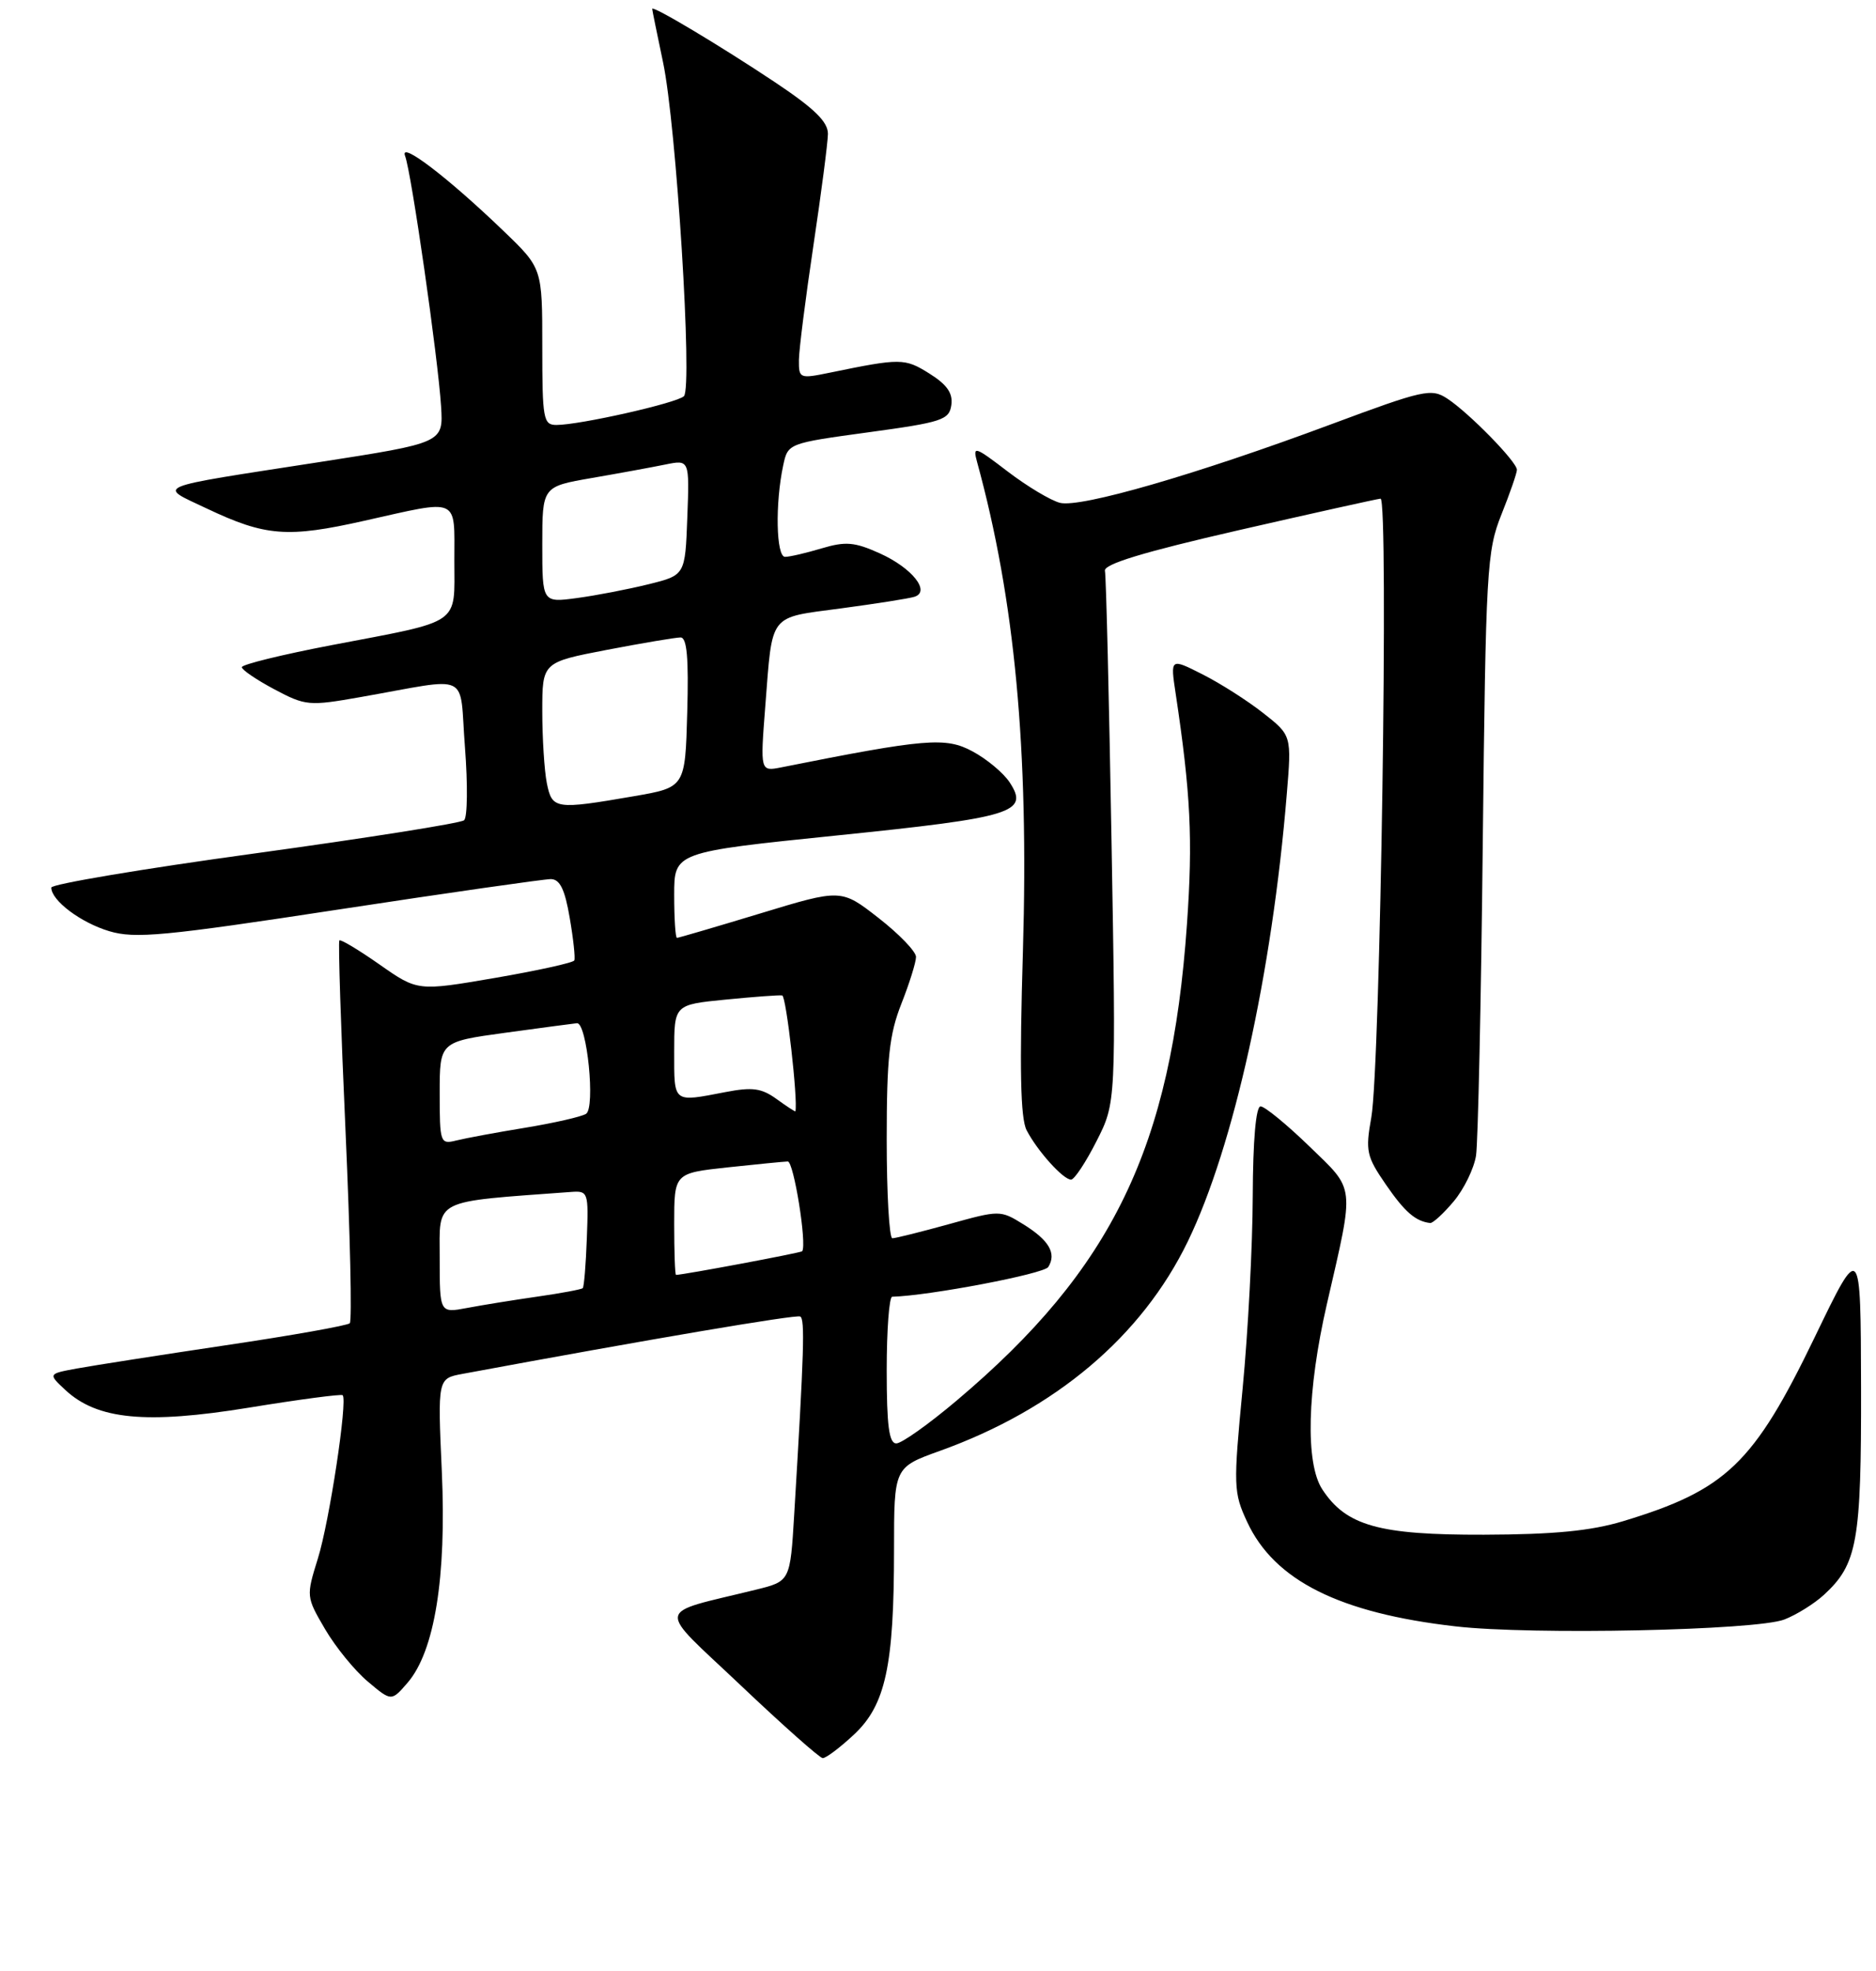 <?xml version="1.0" encoding="UTF-8" standalone="no"?>
<!DOCTYPE svg PUBLIC "-//W3C//DTD SVG 1.1//EN" "http://www.w3.org/Graphics/SVG/1.1/DTD/svg11.dtd" >
<svg xmlns="http://www.w3.org/2000/svg" xmlns:xlink="http://www.w3.org/1999/xlink" version="1.1" viewBox="0 0 256 269">
 <g >
 <path fill="currentColor"
d=" M 116.52 236.75 C 120.84 232.72 122.00 227.39 122.00 211.50 C 122.00 200.27 122.00 200.27 128.25 198.02 C 144.02 192.36 155.82 182.39 162.10 169.41 C 168.34 156.53 173.59 132.79 175.59 108.44 C 176.26 100.37 176.26 100.37 172.38 97.32 C 170.25 95.64 166.52 93.26 164.10 92.04 C 159.70 89.81 159.70 89.81 160.43 94.65 C 162.48 108.30 162.79 114.53 161.97 126.17 C 159.84 156.60 151.82 173.19 130.56 191.14 C 126.75 194.36 123.04 197.00 122.31 197.00 C 121.32 197.00 121.00 194.59 121.00 187.00 C 121.00 181.50 121.34 176.99 121.75 176.98 C 126.79 176.85 142.47 173.86 143.05 172.92 C 144.20 171.06 143.15 169.26 139.64 167.09 C 136.51 165.15 136.41 165.15 129.51 167.07 C 125.68 168.13 122.20 169.00 121.77 169.00 C 121.35 169.00 121.00 162.94 121.00 155.54 C 121.00 144.43 121.35 141.19 123.00 137.00 C 124.10 134.21 125.00 131.33 125.00 130.60 C 125.00 129.87 122.70 127.48 119.89 125.29 C 114.79 121.31 114.79 121.31 103.77 124.66 C 97.71 126.50 92.59 128.00 92.38 128.00 C 92.17 128.00 92.00 125.37 92.00 122.15 C 92.00 116.30 92.00 116.30 114.25 114.02 C 138.28 111.56 140.47 110.89 137.78 106.78 C 136.94 105.50 134.66 103.59 132.71 102.55 C 129.05 100.57 126.32 100.80 106.62 104.73 C 103.74 105.30 103.74 105.30 104.43 96.40 C 105.44 83.53 104.79 84.37 114.79 83.03 C 119.58 82.39 124.08 81.68 124.79 81.45 C 127.03 80.73 124.46 77.51 120.05 75.52 C 116.61 73.97 115.39 73.87 112.13 74.84 C 110.00 75.48 107.76 76.00 107.13 76.00 C 105.91 76.00 105.76 68.71 106.88 63.50 C 107.52 60.51 107.55 60.50 118.51 59.00 C 128.57 57.63 129.53 57.31 129.82 55.28 C 130.05 53.66 129.23 52.49 126.82 50.98 C 123.45 48.87 122.93 48.87 113.25 50.86 C 109.11 51.71 109.00 51.67 109.02 49.12 C 109.04 47.68 109.93 40.65 111.00 33.50 C 112.07 26.35 112.96 19.50 112.98 18.28 C 112.99 16.63 111.16 14.83 105.75 11.22 C 98.29 6.25 89.00 0.69 89.00 1.21 C 89.00 1.37 89.67 4.65 90.48 8.50 C 92.29 17.04 94.53 52.87 93.33 54.07 C 92.40 55.00 79.11 58.00 75.93 58.00 C 74.14 58.00 74.00 57.21 74.00 47.31 C 74.00 36.61 74.00 36.61 68.75 31.56 C 61.11 24.20 54.45 19.13 55.28 21.29 C 56.14 23.53 59.77 48.81 60.19 55.47 C 60.50 60.44 60.50 60.44 43.50 63.08 C 20.39 66.66 21.49 66.21 28.21 69.40 C 36.23 73.20 39.22 73.44 49.74 71.07 C 62.85 68.13 62.00 67.75 62.00 76.52 C 62.00 85.43 63.16 84.63 45.25 88.05 C 38.51 89.34 33.00 90.69 33.00 91.06 C 33.00 91.42 35.00 92.78 37.44 94.08 C 41.70 96.34 42.16 96.38 49.19 95.14 C 64.56 92.44 62.63 91.51 63.45 102.01 C 63.84 107.08 63.79 111.56 63.33 111.95 C 62.88 112.35 50.01 114.38 34.75 116.48 C 19.49 118.57 7.00 120.67 7.00 121.14 C 7.00 122.90 11.02 125.93 14.91 127.09 C 18.42 128.14 22.39 127.77 46.21 124.13 C 61.22 121.84 74.25 119.98 75.17 119.98 C 76.41 120.00 77.08 121.38 77.74 125.25 C 78.24 128.14 78.52 130.76 78.37 131.08 C 78.22 131.40 73.34 132.47 67.54 133.47 C 56.99 135.28 56.99 135.28 51.81 131.65 C 48.97 129.66 46.49 128.17 46.31 128.35 C 46.14 128.53 46.51 140.23 47.15 154.35 C 47.78 168.47 48.05 180.29 47.73 180.60 C 47.42 180.91 39.81 182.27 30.83 183.60 C 21.85 184.94 12.71 186.37 10.52 186.77 C 6.55 187.50 6.55 187.50 8.92 189.71 C 13.27 193.76 19.92 194.40 33.96 192.12 C 40.81 191.00 46.57 190.24 46.76 190.42 C 47.46 191.12 44.94 207.72 43.38 212.70 C 41.77 217.87 41.78 217.94 44.36 222.35 C 45.79 224.79 48.41 228.01 50.19 229.50 C 53.41 232.22 53.41 232.22 55.62 229.66 C 59.31 225.37 60.94 215.28 60.29 200.82 C 59.72 188.14 59.72 188.14 63.11 187.51 C 88.50 182.80 108.64 179.38 109.20 179.68 C 109.86 180.03 109.72 184.43 108.38 206.65 C 107.83 215.81 107.83 215.81 103.16 216.96 C 89.20 220.40 89.42 218.98 101.09 230.03 C 106.81 235.46 111.84 239.92 112.26 239.95 C 112.69 239.98 114.60 238.54 116.52 236.75 Z  M 243.50 221.03 C 245.15 220.39 247.57 218.88 248.88 217.68 C 253.46 213.47 254.00 210.46 253.96 189.28 C 253.91 169.50 253.91 169.50 247.64 182.50 C 239.31 199.77 235.56 203.36 221.47 207.62 C 217.08 208.94 212.06 209.43 202.50 209.46 C 188.18 209.50 183.70 208.25 180.44 203.27 C 178.11 199.71 178.36 189.75 181.07 177.97 C 184.87 161.42 185.00 162.59 178.64 156.42 C 175.56 153.44 172.58 151.00 172.02 151.00 C 171.38 151.00 170.98 155.61 170.95 163.25 C 170.93 169.99 170.31 181.80 169.57 189.50 C 168.29 202.86 168.32 203.69 170.19 207.72 C 173.90 215.71 182.79 220.16 198.63 221.97 C 209.07 223.17 239.67 222.52 243.50 221.03 Z  M 198.37 163.97 C 199.77 162.30 201.14 159.49 201.42 157.72 C 201.69 155.95 202.11 136.72 202.34 115.00 C 202.75 77.67 202.89 75.21 204.89 70.21 C 206.05 67.31 207.00 64.56 207.00 64.12 C 207.00 63.03 200.46 56.35 197.51 54.41 C 195.31 52.97 194.32 53.19 181.56 57.94 C 163.25 64.76 147.46 69.33 144.65 68.63 C 143.39 68.31 140.18 66.39 137.52 64.36 C 132.97 60.88 132.72 60.81 133.34 63.08 C 138.49 81.86 140.40 102.25 139.59 129.75 C 139.11 145.83 139.25 152.62 140.09 154.25 C 141.54 157.06 145.08 161.00 146.16 161.00 C 146.60 161.00 148.17 158.64 149.63 155.75 C 152.30 150.50 152.30 150.50 151.68 114.85 C 151.34 95.24 150.94 78.62 150.78 77.91 C 150.58 77.00 156.01 75.35 169.00 72.37 C 179.18 70.04 187.90 68.10 188.39 68.06 C 189.52 67.98 188.36 145.62 187.13 152.50 C 186.31 157.10 186.47 157.82 189.11 161.66 C 191.69 165.41 193.15 166.68 195.16 166.92 C 195.52 166.96 196.97 165.64 198.37 163.97 Z  M 60.00 171.70 C 60.00 163.50 58.83 164.09 77.91 162.68 C 80.26 162.51 80.32 162.68 80.08 169.00 C 79.95 172.57 79.70 175.64 79.52 175.81 C 79.35 175.98 76.58 176.50 73.36 176.96 C 70.14 177.42 65.81 178.12 63.75 178.51 C 60.00 179.22 60.00 179.22 60.00 171.70 Z  M 92.00 167.06 C 92.00 160.12 92.00 160.12 99.25 159.33 C 103.24 158.90 106.95 158.54 107.50 158.52 C 108.31 158.50 110.13 169.80 109.47 170.77 C 109.33 170.98 93.27 173.99 92.25 174.00 C 92.11 174.00 92.00 170.88 92.00 167.06 Z  M 60.00 149.20 C 60.00 142.18 60.00 142.18 68.98 140.95 C 73.92 140.27 78.31 139.69 78.73 139.65 C 80.10 139.54 81.27 151.21 79.97 152.02 C 79.33 152.42 75.59 153.27 71.65 153.92 C 67.72 154.56 63.49 155.35 62.25 155.66 C 60.08 156.20 60.00 155.98 60.00 149.20 Z  M 105.99 150.01 C 103.92 148.51 102.68 148.34 98.99 149.05 C 91.77 150.44 92.00 150.62 92.00 143.56 C 92.00 137.12 92.00 137.12 98.99 136.43 C 102.83 136.05 106.32 135.79 106.74 135.86 C 107.29 135.93 108.91 150.18 108.54 151.67 C 108.52 151.76 107.37 151.01 105.99 150.01 Z  M 74.62 106.88 C 74.28 105.16 74.00 100.74 74.00 97.07 C 74.00 90.39 74.00 90.39 82.84 88.69 C 87.70 87.76 92.21 87.00 92.87 87.00 C 93.74 87.00 93.99 89.79 93.78 97.23 C 93.50 107.46 93.50 107.46 86.50 108.67 C 75.77 110.52 75.34 110.46 74.62 106.88 Z  M 74.00 74.33 C 74.00 66.41 74.00 66.41 80.75 65.24 C 84.46 64.60 88.98 63.77 90.79 63.40 C 94.09 62.73 94.09 62.73 93.79 70.62 C 93.50 78.50 93.50 78.50 88.50 79.74 C 85.75 80.42 81.36 81.27 78.75 81.62 C 74.00 82.26 74.00 82.26 74.00 74.33 Z "/>
</g>
</svg>